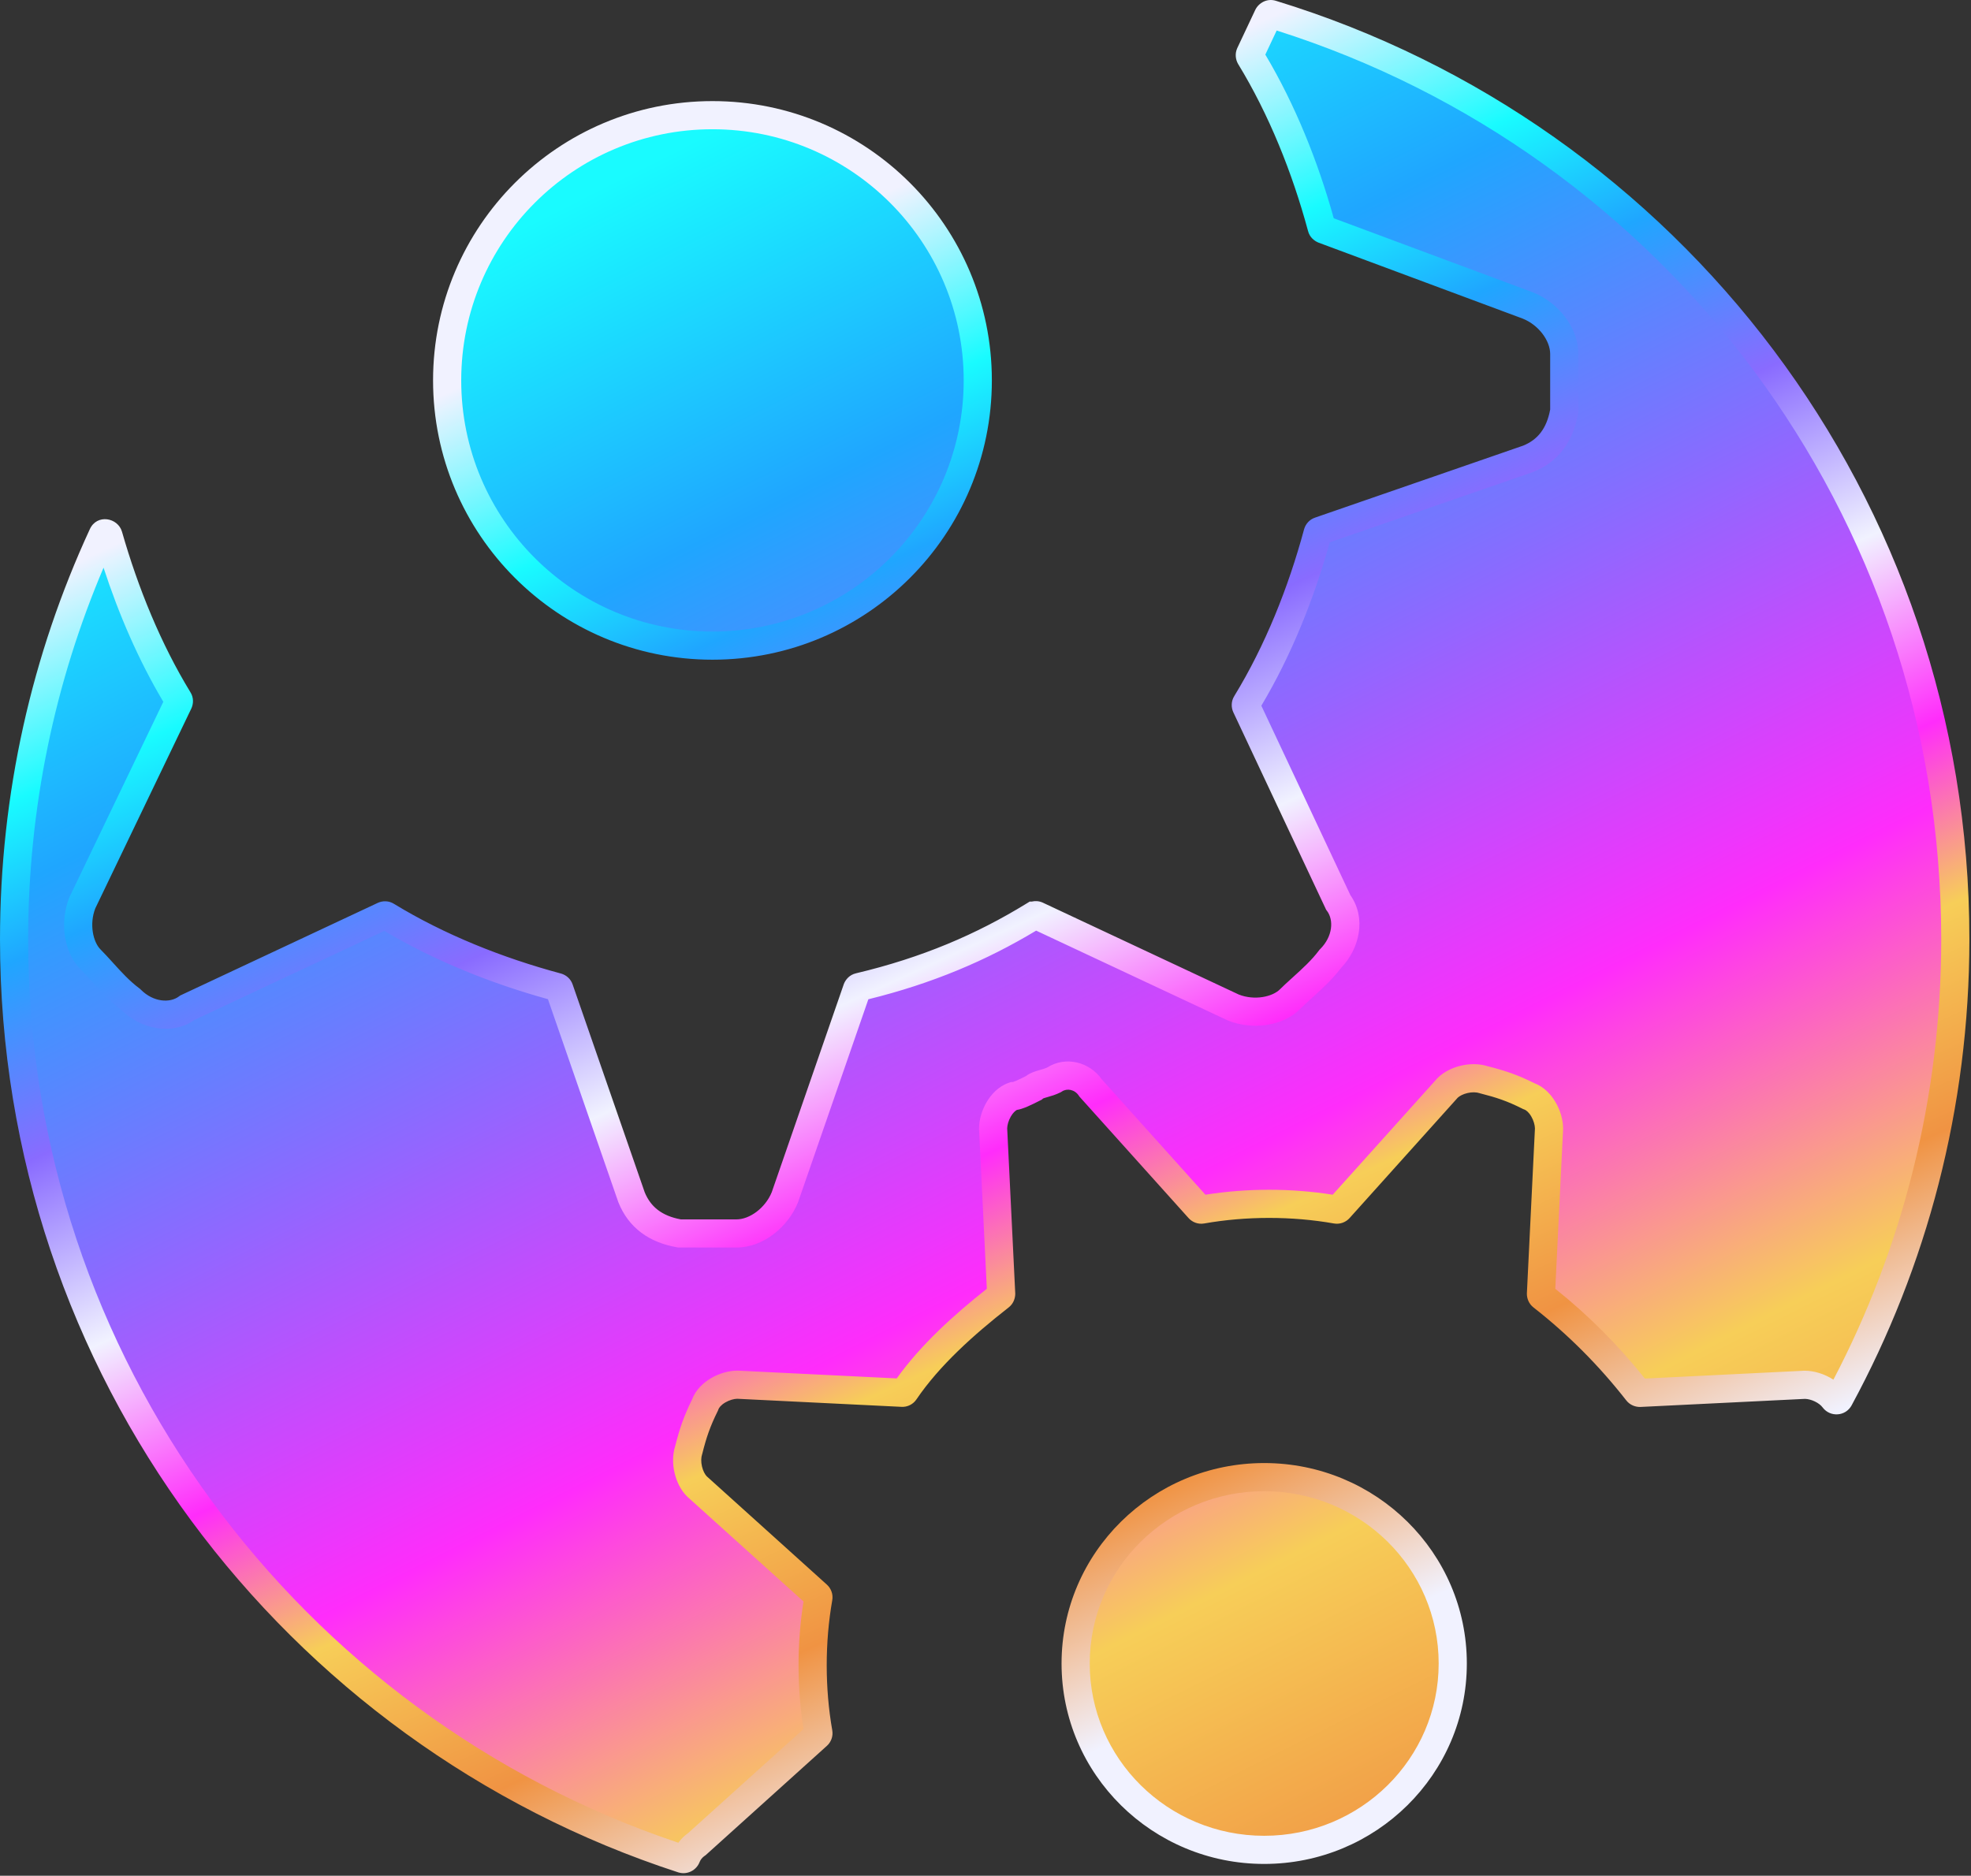 <svg width="187" height="178" viewBox="0 0 187 178" fill="none" xmlns="http://www.w3.org/2000/svg">
<rect x="0" y="0" width="187" height="178" fill="#333333" stroke="none"/>
<path fill-rule="evenodd" clip-rule="evenodd" d="M98.136 86.742L116.899 95.515C118.814 96.278 121.11 95.897 122.26 94.752C122.63 94.383 123.039 94.015 123.464 93.633C124.375 92.813 125.319 91.961 126.089 90.938C127.621 89.412 128.003 87.123 126.854 85.597L118.047 66.906C121.11 61.948 123.408 56.226 124.94 50.504L144.852 43.638C146.766 42.875 147.915 41.349 148.298 39.061V36.391V33.721C148.298 31.813 146.766 29.906 144.852 29.143L125.323 21.896C123.791 16.174 121.494 10.452 118.431 5.493L120.305 1.515C158.069 12.922 185.384 47.701 185.384 89.08C185.384 105.014 181.297 119.968 174.119 132.987C173.66 131.914 172.2 131.207 171.094 131.207L155.314 131.977C152.62 128.515 149.542 125.438 146.078 122.746L146.848 106.977C146.848 105.823 146.078 104.285 144.923 103.9C143.384 103.131 142.229 102.746 140.69 102.362C139.535 101.977 137.996 102.362 137.226 103.131L126.833 114.669C122.6 113.9 117.982 113.9 113.748 114.669L103.357 103.131C102.588 101.977 101.048 101.592 99.894 102.362C99.555 102.53 99.218 102.625 98.913 102.71C98.523 102.82 98.185 102.915 97.969 103.131C97.199 103.515 96.43 103.9 96.044 103.9C94.89 104.285 94.12 105.823 94.12 106.977L94.89 122.746C91.425 125.438 87.962 128.515 85.653 131.977L69.873 131.207C68.719 131.207 67.179 131.977 66.794 133.13C66.025 134.669 65.64 135.823 65.255 137.361C64.869 138.515 65.255 140.053 66.025 140.822L77.57 151.207C76.801 155.438 76.801 160.053 77.57 164.284L66.025 174.669C65.473 175.035 65.097 175.578 64.939 176.169C27.913 164.245 1.277 129.632 1.277 89.08C1.277 75.124 4.414 61.917 10.016 50.106C11.596 55.844 13.894 61.566 16.957 66.525L7.768 85.597C7.002 87.505 7.385 89.793 8.533 90.938C8.904 91.307 9.274 91.715 9.657 92.138C10.463 93.026 11.325 93.977 12.363 94.752C13.894 96.278 16.192 96.659 17.723 95.515L36.487 86.742C41.465 89.793 47.207 92.082 52.951 93.608L59.845 113.443C60.61 115.35 62.143 116.495 64.439 116.876H67.12H69.8C71.715 116.876 73.629 115.35 74.396 113.443L81.287 93.608C87.797 92.082 93.158 89.793 98.136 86.742ZM119.828 175.182C129.703 175.182 137.709 167.29 137.709 157.555C137.709 147.82 129.703 139.929 119.828 139.929C109.953 139.929 101.946 147.82 101.946 157.555C101.946 167.29 109.953 175.182 119.828 175.182ZM92.668 36.2C92.668 50.054 81.401 61.284 67.503 61.284C53.604 61.284 42.337 50.054 42.337 36.2C42.337 22.346 53.604 11.116 67.503 11.116C81.401 11.116 92.668 22.346 92.668 36.2Z" fill="url(#paint0_linear_1037_23)"/>
<path fill-rule="evenodd" clip-rule="evenodd" d="M121.125 2.897L120.049 5.182C122.885 9.948 125.045 15.33 126.539 20.711L145.443 27.747L145.458 27.753C147.762 28.675 149.745 31.009 149.745 33.588V39.09L149.727 39.201C149.274 41.87 147.871 43.829 145.465 44.785L145.437 44.796L126.156 51.466C124.662 56.84 122.504 62.215 119.671 66.968L128.124 84.957C129.651 87.127 128.994 90.038 127.217 91.875C126.39 92.96 125.407 93.853 124.555 94.627L124.479 94.696C124.478 94.697 124.477 94.698 124.476 94.698C124.388 94.779 124.302 94.858 124.218 94.934C123.883 95.239 123.586 95.508 123.315 95.78L123.313 95.782L123.311 95.784C121.706 97.38 118.814 97.768 116.508 96.845L116.472 96.83L98.306 88.313C93.569 91.16 88.46 93.33 82.386 94.827L75.723 114.069L75.712 114.098C74.791 116.399 72.453 118.386 69.871 118.386H64.365L64.253 118.367C61.588 117.912 59.639 116.505 58.676 114.11L58.664 114.08L51.985 94.816C46.599 93.326 41.221 91.171 36.464 88.338L18.461 96.779C16.299 98.296 13.379 97.655 11.54 95.87C10.416 95.015 9.489 93.989 8.714 93.129C8.713 93.128 8.713 93.127 8.712 93.127L8.67 93.08C8.295 92.667 7.963 92.302 7.634 91.972L7.633 91.971L7.631 91.969C6.042 90.362 5.654 87.476 6.575 85.172L6.592 85.13L15.495 66.598C13.153 62.665 11.272 58.308 9.824 53.87C5.224 64.698 2.671 76.619 2.671 89.154C2.671 128.842 28.41 162.79 64.357 174.868C64.612 174.516 64.926 174.204 65.29 173.946L76.233 164.077C75.607 160.138 75.607 155.917 76.233 151.971L65.201 142.022L65.176 141.997C64.572 141.392 64.184 140.567 63.997 139.759C63.813 138.963 63.793 138.052 64.063 137.207C64.459 135.634 64.87 134.407 65.654 132.813C66.001 131.876 66.743 131.204 67.463 130.782C68.216 130.34 69.12 130.066 69.966 130.066H69.999L85.079 130.806C87.363 127.606 90.509 124.766 93.626 122.3L92.886 107.137V107.104C92.886 106.259 93.159 105.354 93.599 104.6C94.034 103.854 94.735 103.083 95.722 102.75L95.929 102.68H96.086C96.094 102.678 96.103 102.676 96.115 102.672C96.189 102.649 96.296 102.609 96.441 102.547C96.7 102.436 97 102.286 97.336 102.117C97.566 101.94 97.802 101.829 97.99 101.755C98.201 101.67 98.43 101.603 98.597 101.555L98.65 101.539L98.657 101.537C98.944 101.456 99.152 101.396 99.344 101.307C101.128 100.173 103.386 100.796 104.521 102.412L114.366 113.374C118.3 112.747 122.508 112.747 126.442 113.374L136.372 102.318L136.4 102.291C137.003 101.692 137.825 101.307 138.631 101.121C139.424 100.938 140.334 100.917 141.179 101.189C142.741 101.584 143.969 101.987 145.565 102.786C146.499 103.136 147.167 103.88 147.587 104.6C148.027 105.354 148.3 106.259 148.3 107.104V107.137L147.56 122.301C150.716 124.819 153.544 127.664 156.06 130.818L171.188 130.075H171.22C172.093 130.075 173.101 130.371 173.945 130.924C180.474 118.435 184.175 104.234 184.175 89.135C184.175 48.629 157.783 14.511 121.125 2.897ZM9.006 51.196C9.006 51.195 9.006 51.194 9.005 51.194L9.006 51.195M121.061 0.079C120.205 -0.195 119.42 0.285 119.105 0.918L119.098 0.931L117.385 4.567L117.379 4.581C117.148 5.103 117.231 5.648 117.451 6.045L117.464 6.069L117.479 6.093C120.39 10.865 122.6 16.369 124.095 21.898C124.248 22.542 124.738 22.866 125.027 22.995L125.065 23.013L144.48 30.239C146.003 30.855 147.074 32.343 147.074 33.588V38.861C146.74 40.68 145.872 41.739 144.505 42.291L124.782 49.115C124.211 49.301 123.866 49.756 123.734 50.199L123.729 50.216L123.724 50.233C122.231 55.766 120.021 61.275 117.11 66.041C116.782 66.557 116.812 67.139 117.001 67.567L117.007 67.581L125.818 86.332L125.901 86.442C126.547 87.302 126.457 88.855 125.258 90.058L125.191 90.124L125.135 90.199C124.451 91.112 123.606 91.88 122.683 92.719L122.677 92.724C122.6 92.794 122.522 92.865 122.444 92.936C122.104 93.245 121.747 93.569 121.425 93.892C120.729 94.582 119.051 94.97 117.533 94.378L98.933 85.656L98.921 85.651C98.573 85.495 98.213 85.481 97.894 85.554H97.698L97.377 85.751C92.608 88.678 87.463 90.877 81.223 92.36C80.596 92.498 80.226 92.964 80.069 93.357L80.058 93.386L73.22 113.134C72.603 114.645 71.117 115.715 69.871 115.715H64.596C62.786 115.38 61.727 114.512 61.167 113.142L54.336 93.441C54.151 92.873 53.699 92.527 53.255 92.393L53.235 92.387L53.216 92.382C47.672 90.894 42.161 88.688 37.391 85.778C36.875 85.449 36.291 85.479 35.863 85.67L35.851 85.675L17.089 94.472L16.979 94.555C16.119 95.199 14.554 95.11 13.361 93.913L13.293 93.844L13.215 93.786C12.296 93.099 11.509 92.239 10.696 91.338L10.632 91.267C10.271 90.87 9.901 90.463 9.528 90.088C8.839 89.389 8.454 87.714 9.04 86.203L18.141 67.259C18.356 66.817 18.401 66.215 18.062 65.682C15.261 61.091 13.106 55.813 11.575 50.462C11.189 49.11 9.188 48.738 8.517 50.227C3.056 62.058 0 75.243 0 89.154C0 130.329 26.901 165.491 64.339 177.676L64.356 177.682L64.374 177.687C65.222 177.937 66.076 177.478 66.376 176.698C66.463 176.477 66.625 176.266 66.869 176.101L66.947 176.049L78.431 165.692C78.435 165.689 78.439 165.686 78.442 165.683C78.837 165.33 79.065 164.781 78.96 164.19C78.261 160.207 78.26 155.859 78.959 151.865C79.067 151.282 78.839 150.72 78.442 150.366C78.439 150.363 78.435 150.359 78.431 150.356L67.048 140.091C66.882 139.914 66.7 139.587 66.6 139.157C66.498 138.715 66.514 138.297 66.614 138.002L66.63 137.953L66.643 137.902C67.011 136.433 67.368 135.37 68.084 133.927L68.124 133.845L68.153 133.758C68.21 133.59 68.405 133.327 68.815 133.086C69.205 132.858 69.633 132.744 69.939 132.737L85.506 133.502C86.096 133.542 86.638 133.259 86.951 132.792C89.117 129.599 92.343 126.692 95.691 124.075C96.16 123.714 96.322 123.187 96.322 122.772V122.739L95.558 107.077C95.564 106.769 95.678 106.338 95.907 105.945C96.105 105.606 96.317 105.414 96.479 105.325C96.639 105.3 96.782 105.262 96.896 105.227C97.1 105.165 97.306 105.083 97.499 105C97.882 104.835 98.305 104.621 98.68 104.431L98.857 104.341L98.956 104.246C98.962 104.243 98.969 104.24 98.978 104.237C98.994 104.23 99.012 104.223 99.033 104.216C99.062 104.206 99.097 104.194 99.139 104.181C99.212 104.158 99.289 104.136 99.389 104.106C99.391 104.106 99.394 104.105 99.396 104.104L99.42 104.098C99.709 104.016 100.15 103.892 100.601 103.666L100.678 103.628L100.749 103.58C101.224 103.26 101.957 103.376 102.355 103.977L102.409 104.059L112.748 115.57C112.751 115.573 112.754 115.577 112.757 115.58C113.109 115.976 113.66 116.208 114.255 116.101C118.234 115.4 122.568 115.4 126.548 116.1C127.135 116.21 127.698 115.978 128.051 115.58C128.054 115.577 128.057 115.573 128.06 115.57L138.302 104.167C138.478 104.004 138.804 103.823 139.232 103.724C139.673 103.622 140.087 103.639 140.38 103.738L140.429 103.755L140.479 103.767C141.95 104.138 143.005 104.487 144.436 105.209L144.521 105.252L144.611 105.282C144.777 105.338 145.039 105.533 145.279 105.945C145.508 106.338 145.622 106.769 145.629 107.077L144.864 122.739V122.772C144.864 123.187 145.026 123.714 145.496 124.075C148.785 126.646 151.708 129.587 154.285 132.88C154.645 133.35 155.171 133.514 155.588 133.514H155.621L171.248 132.747C171.832 132.758 172.597 133.117 172.922 133.558L172.932 133.571L172.942 133.584C173.654 134.502 175.095 134.416 175.669 133.37L175.671 133.367L175.672 133.364C182.793 120.215 186.847 105.163 186.847 89.135C186.847 47.113 159.251 11.768 121.061 0.079ZM67.595 12.265C54.429 12.265 43.759 22.939 43.759 36.098C43.759 49.257 54.429 59.931 67.595 59.931C80.761 59.931 91.431 49.257 91.431 36.098C91.431 22.939 80.761 12.265 67.595 12.265ZM41.087 36.098C41.087 21.464 52.954 9.594 67.595 9.594C82.236 9.594 94.103 21.464 94.103 36.098C94.103 50.732 82.236 62.602 67.595 62.602C52.954 62.602 41.087 50.732 41.087 36.098ZM100.716 157.858C100.716 147.34 109.338 138.837 119.941 138.837C130.544 138.837 139.167 147.34 139.167 157.858C139.167 168.377 130.544 176.879 119.941 176.879C109.338 176.879 100.716 168.377 100.716 157.858ZM119.941 141.509C110.785 141.509 103.388 148.844 103.388 157.858C103.388 166.872 110.785 174.208 119.941 174.208C129.098 174.208 136.495 166.872 136.495 157.858C136.495 148.844 129.098 141.509 119.941 141.509Z" fill="url(#paint1_linear_1037_23)"/>
<defs>
<linearGradient id="paint0_linear_1037_23" x1="57.19" y1="17.717" x2="137.135" y2="176.418" gradientUnits="userSpaceOnUse">
<stop stop-color="#19FBFF"/>
<stop offset="0.193" stop-color="#1FA6FF"/>
<stop offset="0.396" stop-color="#896BFF"/>
<stop offset="0.615" stop-color="#FF2CFB"/>
<stop offset="0.818" stop-color="#F7CE58"/>
<stop offset="1" stop-color="#F09343"/>
</linearGradient>
<linearGradient id="paint1_linear_1037_23" x1="64.25" y1="27.318" x2="123.551" y2="157.216" gradientUnits="userSpaceOnUse">
<stop stop-color="#F1F2FF"/>
<stop offset="0.127" stop-color="#19FBFF"/>
<stop offset="0.224" stop-color="#1FA6FF"/>
<stop offset="0.349" stop-color="#896BFF"/>
<stop offset="0.479" stop-color="#F1F2FF"/>
<stop offset="0.609" stop-color="#FF2CFB"/>
<stop offset="0.724" stop-color="#F7CE58"/>
<stop offset="0.859" stop-color="#F09343"/>
<stop offset="1" stop-color="#F1F2FF"/>
</linearGradient>
</defs>
</svg>
